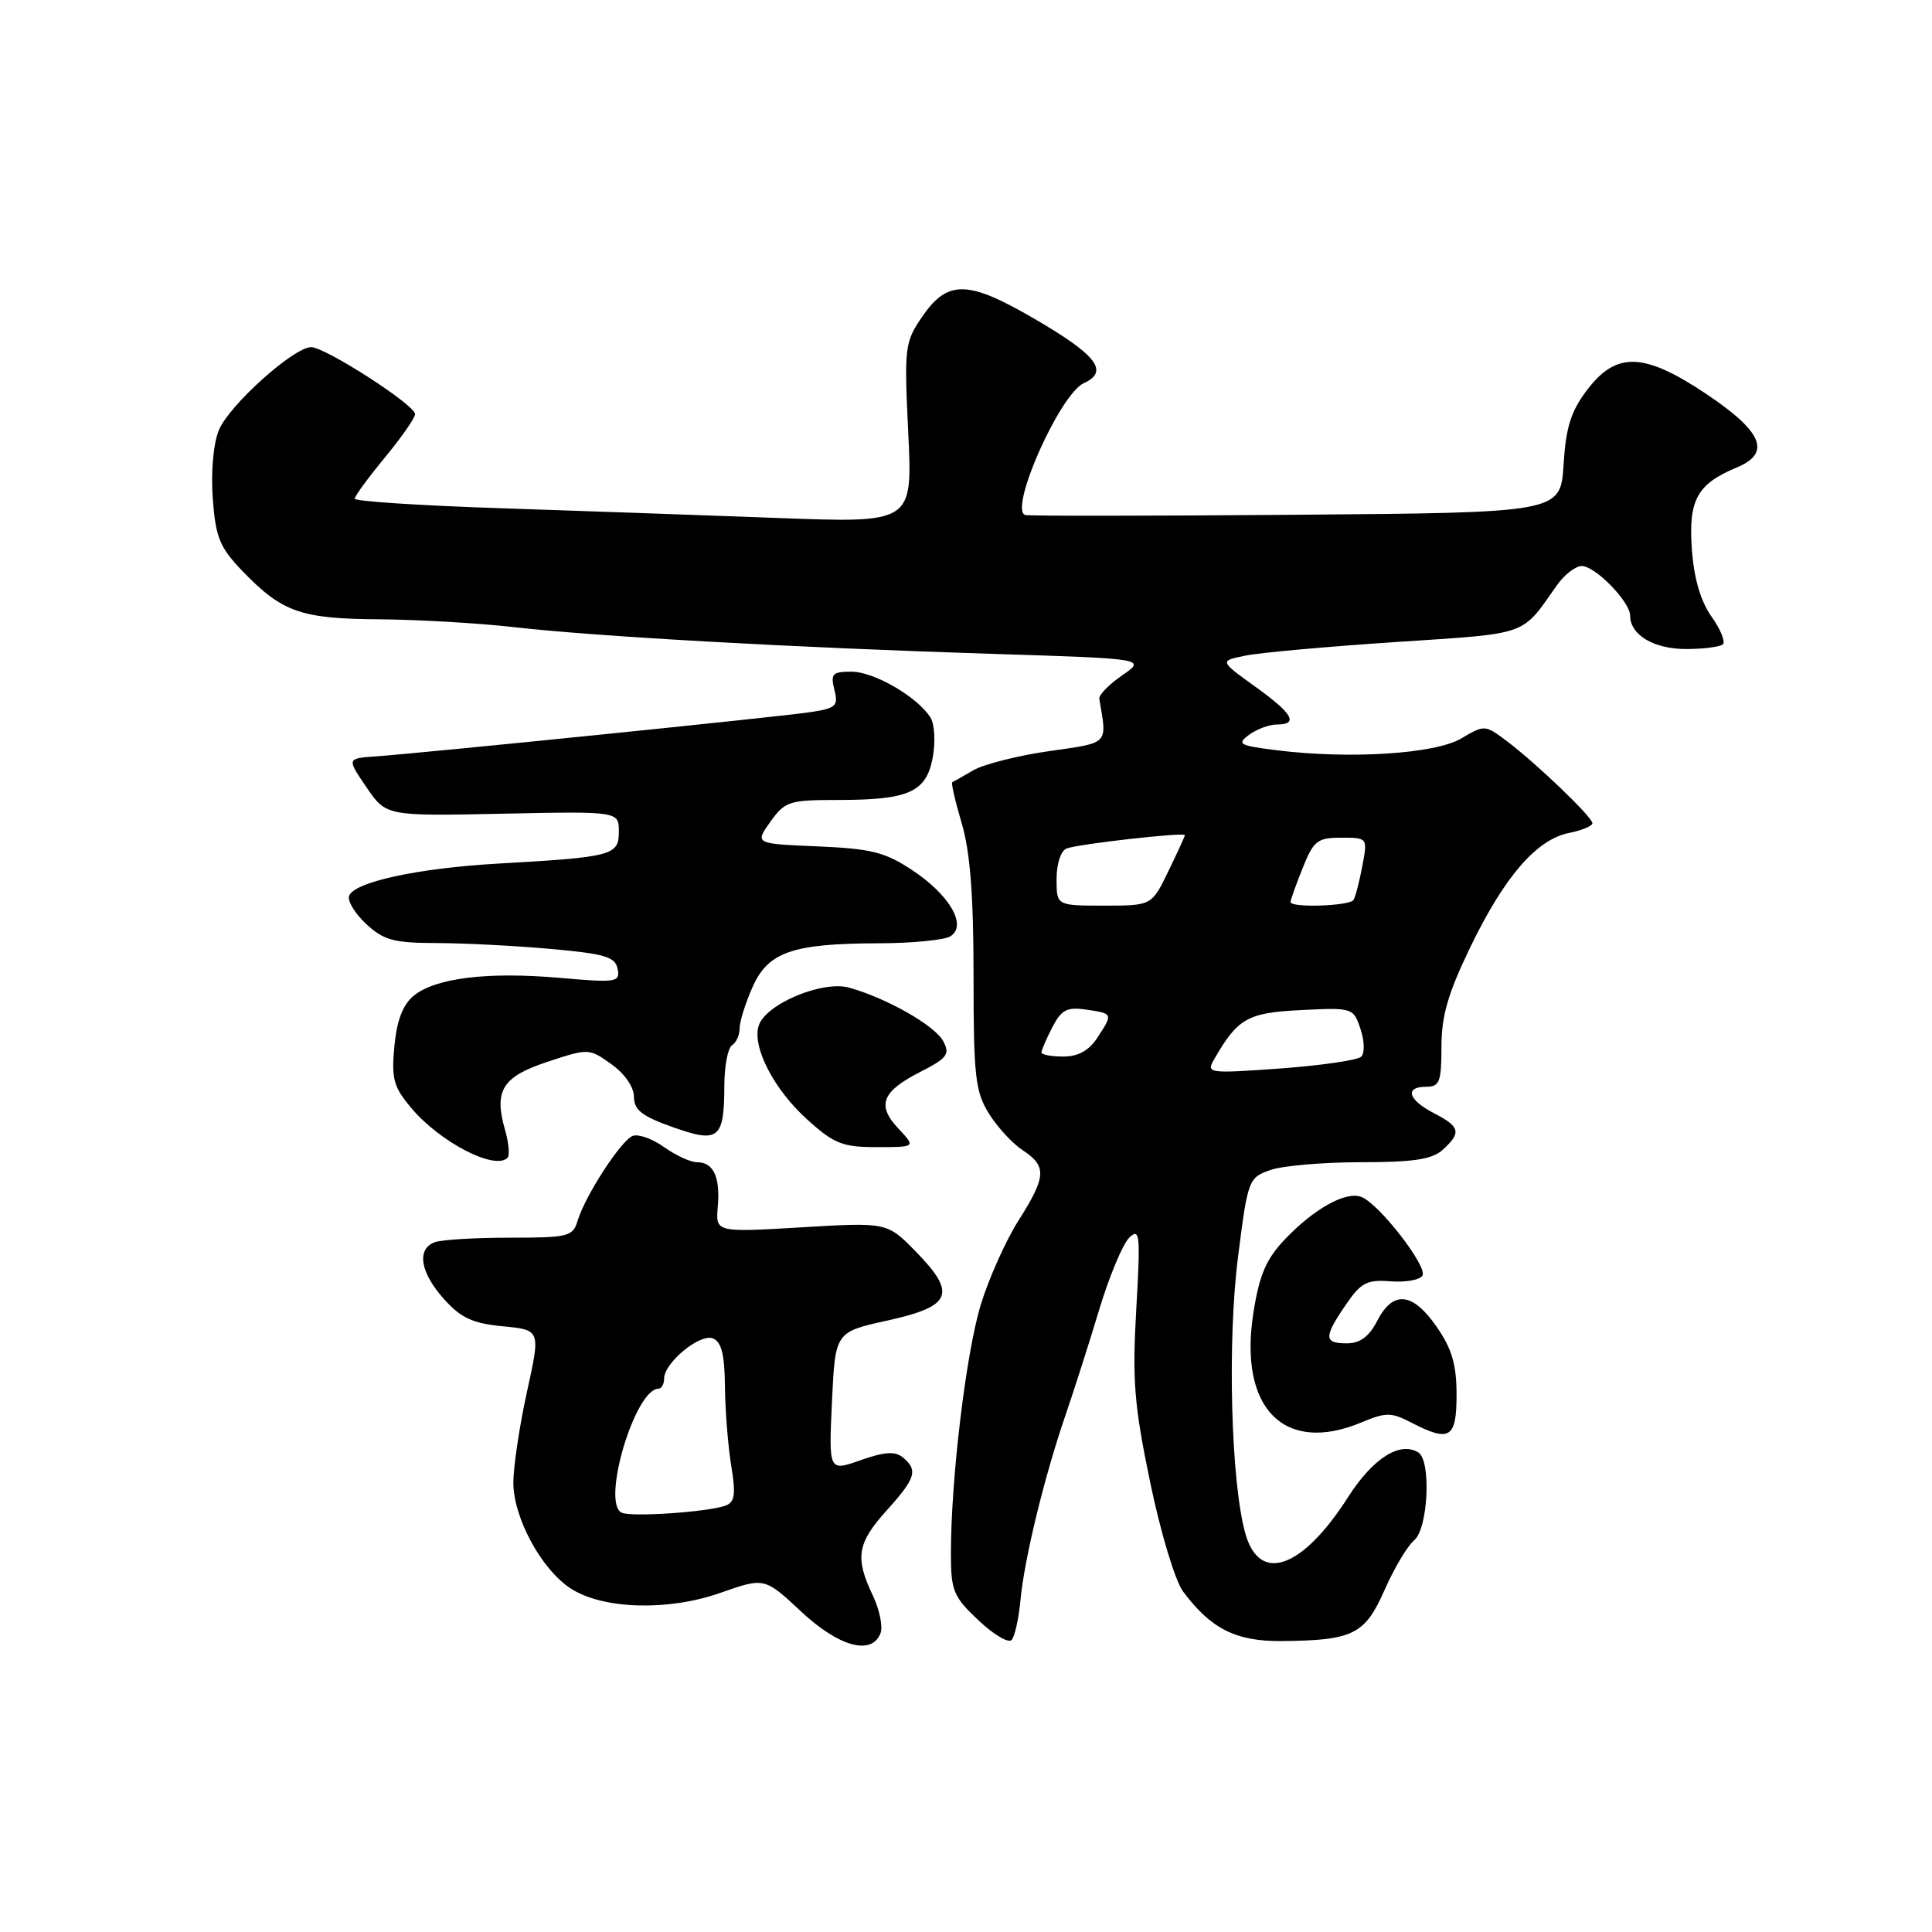 <?xml version="1.0" encoding="UTF-8" standalone="no"?>
<!DOCTYPE svg PUBLIC "-//W3C//DTD SVG 1.1//EN" "http://www.w3.org/Graphics/SVG/1.1/DTD/svg11.dtd" >
<svg xmlns="http://www.w3.org/2000/svg" xmlns:xlink="http://www.w3.org/1999/xlink" version="1.1" viewBox="0 0 256 256">
 <g >
 <path fill="currentColor"
d=" M 116.67 216.41 C 117.01 215.53 116.54 213.27 115.64 211.38 C 113.26 206.39 113.58 204.47 117.50 200.13 C 121.34 195.88 121.67 194.80 119.64 193.12 C 118.62 192.27 117.22 192.36 114.04 193.48 C 109.81 194.98 109.81 194.98 110.24 185.74 C 110.67 176.50 110.67 176.50 117.58 174.98 C 126.12 173.10 126.81 171.44 121.37 165.86 C 117.54 161.95 117.54 161.95 106.18 162.63 C 94.82 163.30 94.82 163.30 95.11 159.89 C 95.45 155.95 94.54 154.00 92.35 154.00 C 91.50 154.00 89.54 153.10 88.00 152.00 C 86.45 150.89 84.58 150.23 83.84 150.51 C 82.30 151.10 77.55 158.41 76.54 161.75 C 75.91 163.85 75.31 164.00 67.51 164.00 C 62.92 164.00 58.45 164.27 57.58 164.61 C 55.18 165.53 55.68 168.61 58.81 172.11 C 61.07 174.64 62.60 175.35 66.62 175.74 C 71.63 176.22 71.63 176.22 69.84 184.36 C 68.85 188.84 68.04 194.26 68.02 196.41 C 68.00 201.04 71.70 207.91 75.59 210.46 C 79.82 213.24 88.48 213.51 95.40 211.08 C 101.30 209.01 101.30 209.01 106.11 213.50 C 111.14 218.21 115.52 219.42 116.67 216.41 Z  M 135.22 212.00 C 135.73 206.56 138.38 195.67 141.19 187.50 C 142.32 184.20 144.34 177.90 145.66 173.50 C 146.99 169.10 148.78 164.82 149.63 164.00 C 151.04 162.64 151.13 163.56 150.56 173.50 C 150.02 182.95 150.28 186.18 152.41 196.44 C 153.78 203.06 155.72 209.49 156.76 210.88 C 160.46 215.84 163.77 217.50 169.83 217.45 C 179.31 217.36 180.85 216.59 183.47 210.67 C 184.74 207.78 186.51 204.82 187.39 204.09 C 189.24 202.56 189.66 193.53 187.94 192.46 C 185.49 190.95 181.92 193.22 178.61 198.40 C 172.56 207.86 166.91 209.87 165.03 203.25 C 163.11 196.53 162.61 177.82 164.04 166.59 C 165.34 156.29 165.44 156.04 168.34 155.03 C 169.97 154.46 175.36 154.00 180.32 154.00 C 187.31 154.00 189.75 153.63 191.17 152.35 C 193.67 150.08 193.49 149.30 190.00 147.50 C 186.56 145.72 186.07 144.00 189.00 144.00 C 190.75 144.00 191.00 143.33 191.00 138.70 C 191.00 134.59 191.87 131.61 194.85 125.45 C 199.37 116.12 203.61 111.23 207.91 110.37 C 209.61 110.03 211.00 109.45 211.00 109.08 C 211.00 108.26 203.54 101.11 199.62 98.17 C 196.78 96.03 196.69 96.03 193.62 97.85 C 190.17 99.90 178.84 100.62 169.15 99.41 C 164.20 98.79 163.84 98.59 165.52 97.36 C 166.54 96.61 168.20 96.00 169.19 96.00 C 172.13 96.00 171.30 94.55 166.29 90.96 C 161.58 87.57 161.58 87.57 165.04 86.87 C 166.94 86.48 175.93 85.67 185.00 85.07 C 202.78 83.89 201.51 84.34 206.30 77.55 C 207.28 76.15 208.77 75.00 209.59 75.00 C 211.38 75.00 216.00 79.74 216.00 81.57 C 216.00 84.13 219.14 86.00 223.40 86.00 C 225.75 86.00 227.95 85.71 228.30 85.36 C 228.65 85.01 227.96 83.35 226.77 81.68 C 225.34 79.66 224.46 76.65 224.18 72.78 C 223.71 66.25 224.87 64.13 230.12 61.95 C 234.73 60.04 233.57 57.22 226.16 52.25 C 217.87 46.69 214.21 46.55 210.34 51.62 C 208.16 54.47 207.49 56.58 207.18 61.58 C 206.77 67.93 206.77 67.93 171.64 68.21 C 152.31 68.37 136.20 68.38 135.83 68.24 C 133.68 67.41 140.45 52.21 143.61 50.77 C 147.03 49.21 145.33 47.03 136.84 42.11 C 128.19 37.10 125.53 37.08 122.17 42.00 C 119.88 45.35 119.80 46.02 120.35 57.40 C 120.92 69.30 120.92 69.30 103.21 68.64 C 93.47 68.28 76.84 67.69 66.25 67.34 C 55.66 66.99 47.00 66.42 47.00 66.08 C 47.00 65.74 48.80 63.29 51.00 60.62 C 53.20 57.96 55.00 55.37 55.00 54.87 C 55.00 53.66 43.10 46.00 41.23 46.00 C 38.92 46.00 30.38 53.68 29.01 56.98 C 28.27 58.76 27.94 62.47 28.19 66.01 C 28.57 71.20 29.10 72.51 32.06 75.60 C 37.37 81.12 39.82 81.99 50.20 82.06 C 55.32 82.10 63.33 82.56 68.00 83.09 C 79.06 84.35 105.24 85.81 131.19 86.63 C 151.88 87.28 151.88 87.28 148.69 89.49 C 146.94 90.70 145.57 92.10 145.66 92.60 C 146.71 98.73 147.04 98.38 139.00 99.53 C 134.88 100.12 130.38 101.26 129.00 102.05 C 127.62 102.85 126.36 103.57 126.18 103.65 C 126.01 103.73 126.57 106.18 127.43 109.08 C 128.55 112.85 129.00 118.65 129.00 129.31 C 129.00 142.56 129.23 144.64 131.02 147.53 C 132.13 149.32 134.15 151.52 135.52 152.42 C 138.73 154.52 138.65 155.91 134.96 161.72 C 133.29 164.35 131.05 169.34 129.98 172.81 C 128.02 179.16 126.00 195.90 126.00 205.88 C 126.00 210.78 126.33 211.57 129.64 214.69 C 131.64 216.58 133.62 217.76 134.04 217.31 C 134.46 216.87 134.99 214.47 135.22 212.00 Z  M 180.39 188.48 C 183.64 187.12 184.34 187.12 186.96 188.48 C 192.11 191.14 193.00 190.60 193.00 184.80 C 193.00 180.82 192.39 178.72 190.36 175.80 C 187.18 171.22 184.59 170.95 182.50 175.00 C 181.41 177.11 180.21 178.00 178.47 178.00 C 175.41 178.00 175.38 177.20 178.32 172.90 C 180.33 169.95 181.12 169.54 184.24 169.78 C 186.22 169.94 188.13 169.60 188.48 169.03 C 189.21 167.85 182.72 159.49 180.39 158.60 C 178.35 157.81 174.19 160.11 170.31 164.16 C 167.80 166.78 166.89 168.87 166.10 173.83 C 164.06 186.57 170.12 192.77 180.39 188.48 Z  M 67.24 153.42 C 67.56 153.11 67.42 151.46 66.93 149.76 C 65.42 144.49 66.54 142.68 72.56 140.69 C 77.97 138.90 78.06 138.90 81.01 141.01 C 82.78 142.27 84.00 144.04 84.00 145.33 C 84.00 147.07 85.07 147.91 89.14 149.35 C 95.24 151.52 95.96 150.94 95.98 143.81 C 95.99 141.23 96.45 138.84 97.00 138.50 C 97.55 138.16 98.00 137.16 98.00 136.28 C 98.00 135.39 98.76 132.94 99.70 130.83 C 101.77 126.13 104.97 125.02 116.50 124.99 C 120.90 124.98 125.15 124.56 125.94 124.06 C 128.19 122.64 125.84 118.58 120.86 115.29 C 117.27 112.91 115.42 112.45 108.33 112.15 C 100.01 111.80 100.01 111.80 102.07 108.90 C 104.01 106.18 104.57 106.00 111.00 106.00 C 120.43 106.00 122.73 104.98 123.59 100.38 C 123.97 98.34 123.84 95.96 123.30 95.09 C 121.60 92.36 115.83 89.00 112.83 89.00 C 110.30 89.00 110.03 89.28 110.56 91.40 C 111.11 93.56 110.78 93.85 107.33 94.37 C 103.30 94.98 56.19 99.77 49.73 100.23 C 45.96 100.50 45.96 100.50 48.56 104.32 C 51.17 108.14 51.17 108.14 66.58 107.82 C 82.00 107.50 82.00 107.50 82.00 110.20 C 82.00 113.35 81.16 113.57 66.00 114.43 C 55.34 115.04 46.86 116.88 46.25 118.73 C 46.03 119.40 47.06 121.08 48.54 122.45 C 50.85 124.59 52.19 124.95 57.87 124.96 C 61.52 124.97 68.32 125.32 72.99 125.74 C 80.18 126.38 81.53 126.79 81.84 128.39 C 82.18 130.16 81.70 130.23 74.13 129.57 C 64.61 128.74 57.74 129.58 54.83 131.93 C 53.39 133.11 52.59 135.16 52.26 138.61 C 51.85 142.95 52.13 144.01 54.51 146.83 C 58.31 151.35 65.56 155.10 67.24 153.42 Z  M 119.05 149.55 C 116.13 146.45 116.84 144.63 121.97 142.02 C 125.51 140.21 125.90 139.69 124.99 137.97 C 123.88 135.90 117.62 132.32 112.57 130.88 C 109.03 129.86 101.44 133.03 100.53 135.91 C 99.64 138.72 102.54 144.35 106.95 148.33 C 110.52 151.56 111.63 152.00 116.18 152.00 C 121.35 152.00 121.35 152.00 119.05 149.55 Z  M 82.38 200.44 C 79.64 199.17 84.13 184.04 87.25 184.01 C 87.66 184.00 88.00 183.40 88.00 182.67 C 88.00 180.58 92.72 176.68 94.45 177.34 C 95.59 177.78 96.02 179.46 96.06 183.72 C 96.09 186.90 96.47 191.62 96.89 194.21 C 97.51 197.97 97.37 199.03 96.17 199.49 C 93.95 200.34 83.68 201.05 82.38 200.44 Z  M 160.86 140.40 C 163.99 134.93 165.29 134.19 172.41 133.84 C 179.23 133.50 179.34 133.54 180.27 136.34 C 180.81 137.93 180.85 139.55 180.36 140.02 C 179.89 140.48 175.06 141.18 169.64 141.58 C 160.14 142.26 159.81 142.22 160.86 140.40 Z  M 138.00 139.45 C 138.00 139.15 138.65 137.65 139.44 136.11 C 140.65 133.79 141.38 133.40 143.94 133.78 C 147.50 134.30 147.50 134.31 145.38 137.54 C 144.29 139.21 142.85 140.00 140.88 140.00 C 139.30 140.00 138.00 139.75 138.00 139.45 Z  M 140.00 116.47 C 140.00 114.45 140.57 112.72 141.33 112.43 C 142.88 111.83 157.00 110.24 157.00 110.66 C 157.00 110.82 156.01 112.98 154.80 115.47 C 152.60 120.00 152.60 120.00 146.30 120.00 C 140.00 120.00 140.00 120.00 140.00 116.47 Z  M 171.00 119.52 C 171.00 119.26 171.72 117.23 172.61 115.02 C 174.06 111.40 174.56 111.00 177.72 111.00 C 181.22 111.00 181.22 111.00 180.52 114.74 C 180.13 116.80 179.61 118.83 179.35 119.24 C 178.85 120.06 171.00 120.32 171.00 119.52 Z "/>
</g>
</svg>